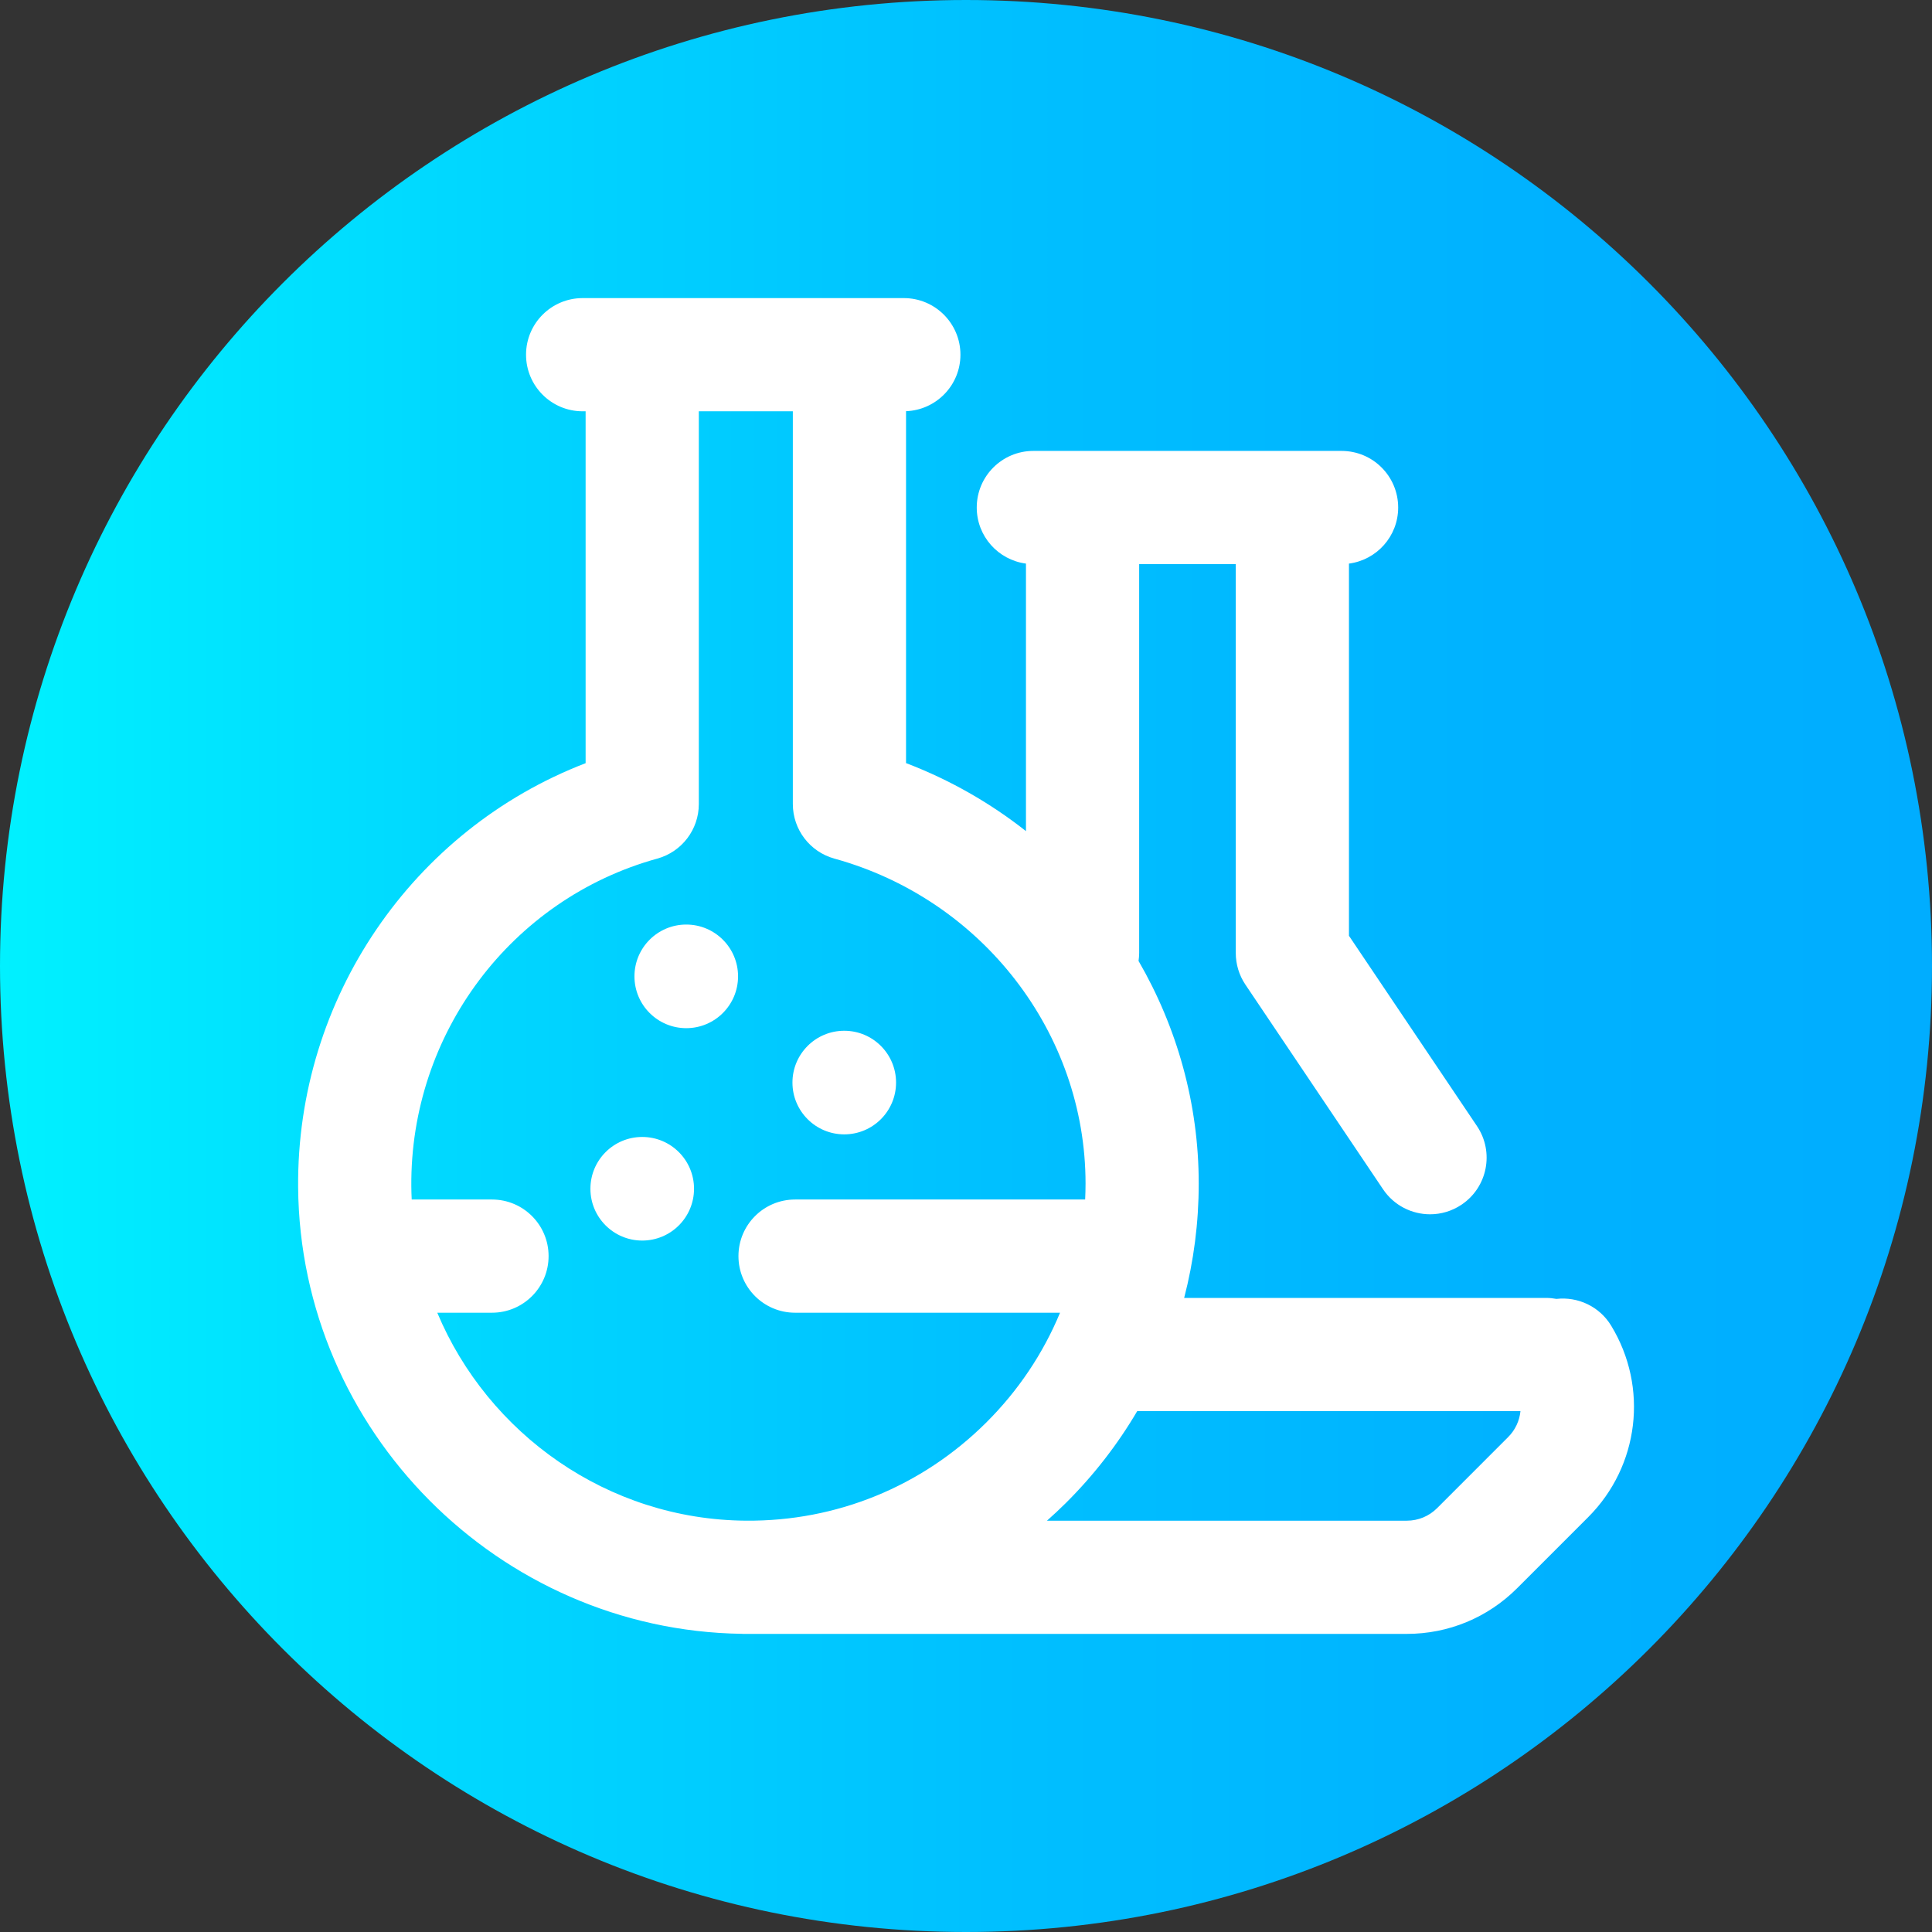 <svg viewBox="0 0 512 512" xmlns="http://www.w3.org/2000/svg" xmlns:xlink="http://www.w3.org/1999/xlink"><rect x="0" y="0" width="512" height="512" fill="#333333" stroke="none"/><linearGradient id="a" gradientTransform="matrix(1 0 0 -1 0 -15158)" gradientUnits="userSpaceOnUse" x1="0" x2="512" y1="-15414" y2="-15414"><stop offset="0" stop-color="#00f1ff"/><stop offset=".231" stop-color="#00d8ff"/><stop offset=".514" stop-color="#00c0ff"/><stop offset=".777" stop-color="#00b2ff"/><stop offset="1" stop-color="#00adff"/></linearGradient><path d="m512 256c0 141.387-114.613 256-256 256s-256-114.613-256-256 114.613-256 256-256 256 114.613 256 256zm0 0" fill="url(#a)"/><g fill="#fff"><path d="m426.98 351.324c-3.133-5.16-8.883-7.738-14.512-7.102-.879-.16-1.781-.258-2.707-.258h-95.949c2.543-9.77 3.863-19.934 3.863-30.305 0-21.18-5.758-41.402-15.949-59 .094-.684.164-1.379.164-2.094v-103.066h25.602v103.066c0 2.984.891 5.898 2.555 8.375l36.477 54.23c2.898 4.305 7.633 6.629 12.461 6.629 2.879 0 5.789-.828 8.359-2.559 6.871-4.625 8.695-13.941 4.07-20.816l-33.926-50.434v-98.633c7.359-.961 13.043-7.238 13.043-14.859 0-8.281-6.715-15-15-15h-81.684c-8.285 0-15 6.719-15 15 0 7.621 5.684 13.898 13.043 14.859v70.895c-9.48-7.465-20.16-13.59-31.781-18.023v-93.258c8.012-.312 14.418-6.887 14.418-14.973 0-8.281-6.719-15-15-15h-85.121c-8.281 0-15 6.719-15 15 0 8.285 6.719 15 15 15h.789v93.25c-45.793 17.621-76.605 62.309-76.188 112.426.535 64.469 53.172 117.344 117.535 118.305.141.004.281.02.426.02h175.844c11.051 0 21.441-4.305 29.254-12.117l18.816-18.816c13.523-13.531 16.035-34.395 6.098-50.742zm-311.102-3.441h14.504c8.281 0 15-6.719 15-15 0-8.285-6.719-15-15-15h-21.277c-.055-1.148-.094-2.301-.102-3.457-.336-40.473 26.469-76.199 65.184-86.887 6.504-1.797 11.008-7.711 11.008-14.461v-104.078h24.914v104.078c0 6.75 4.508 12.664 11.012 14.461 39.188 10.816 66.559 46.23 66.559 86.121 0 1.414-.039 2.82-.105 4.223h-76.879c-8.281 0-15 6.715-15 15 0 8.281 6.719 15 15 15h70.223c-4.473 10.789-11.086 20.691-19.629 29.176-17.02 16.895-39.594 26.125-63.598 25.938-36.676-.258-68.363-23.047-81.812-55.113zm283.789 32.969-18.816 18.82c-2.148 2.145-5.004 3.328-8.039 3.328h-95.355c1.691-1.5 3.352-3.051 4.969-4.652 7.438-7.387 13.773-15.582 18.945-24.379h101.57c-.258 2.531-1.363 4.973-3.273 6.883zm0 0"/><path d="m237.465 286.891c0 7.582-6.145 13.727-13.727 13.727s-13.73-6.145-13.73-13.727 6.148-13.73 13.73-13.73 13.727 6.148 13.727 13.73zm0 0"/><path d="m183.926 315.035c0 7.582-6.148 13.727-13.73 13.727-7.582 0-13.73-6.145-13.73-13.727 0-7.582 6.148-13.73 13.73-13.73 7.582 0 13.73 6.148 13.73 13.73zm0 0"/><path d="m195.594 258.746c0 7.582-6.148 13.73-13.73 13.73s-13.727-6.148-13.727-13.73c0-7.582 6.145-13.73 13.727-13.73s13.73 6.148 13.73 13.73zm0 0"/></g></svg>